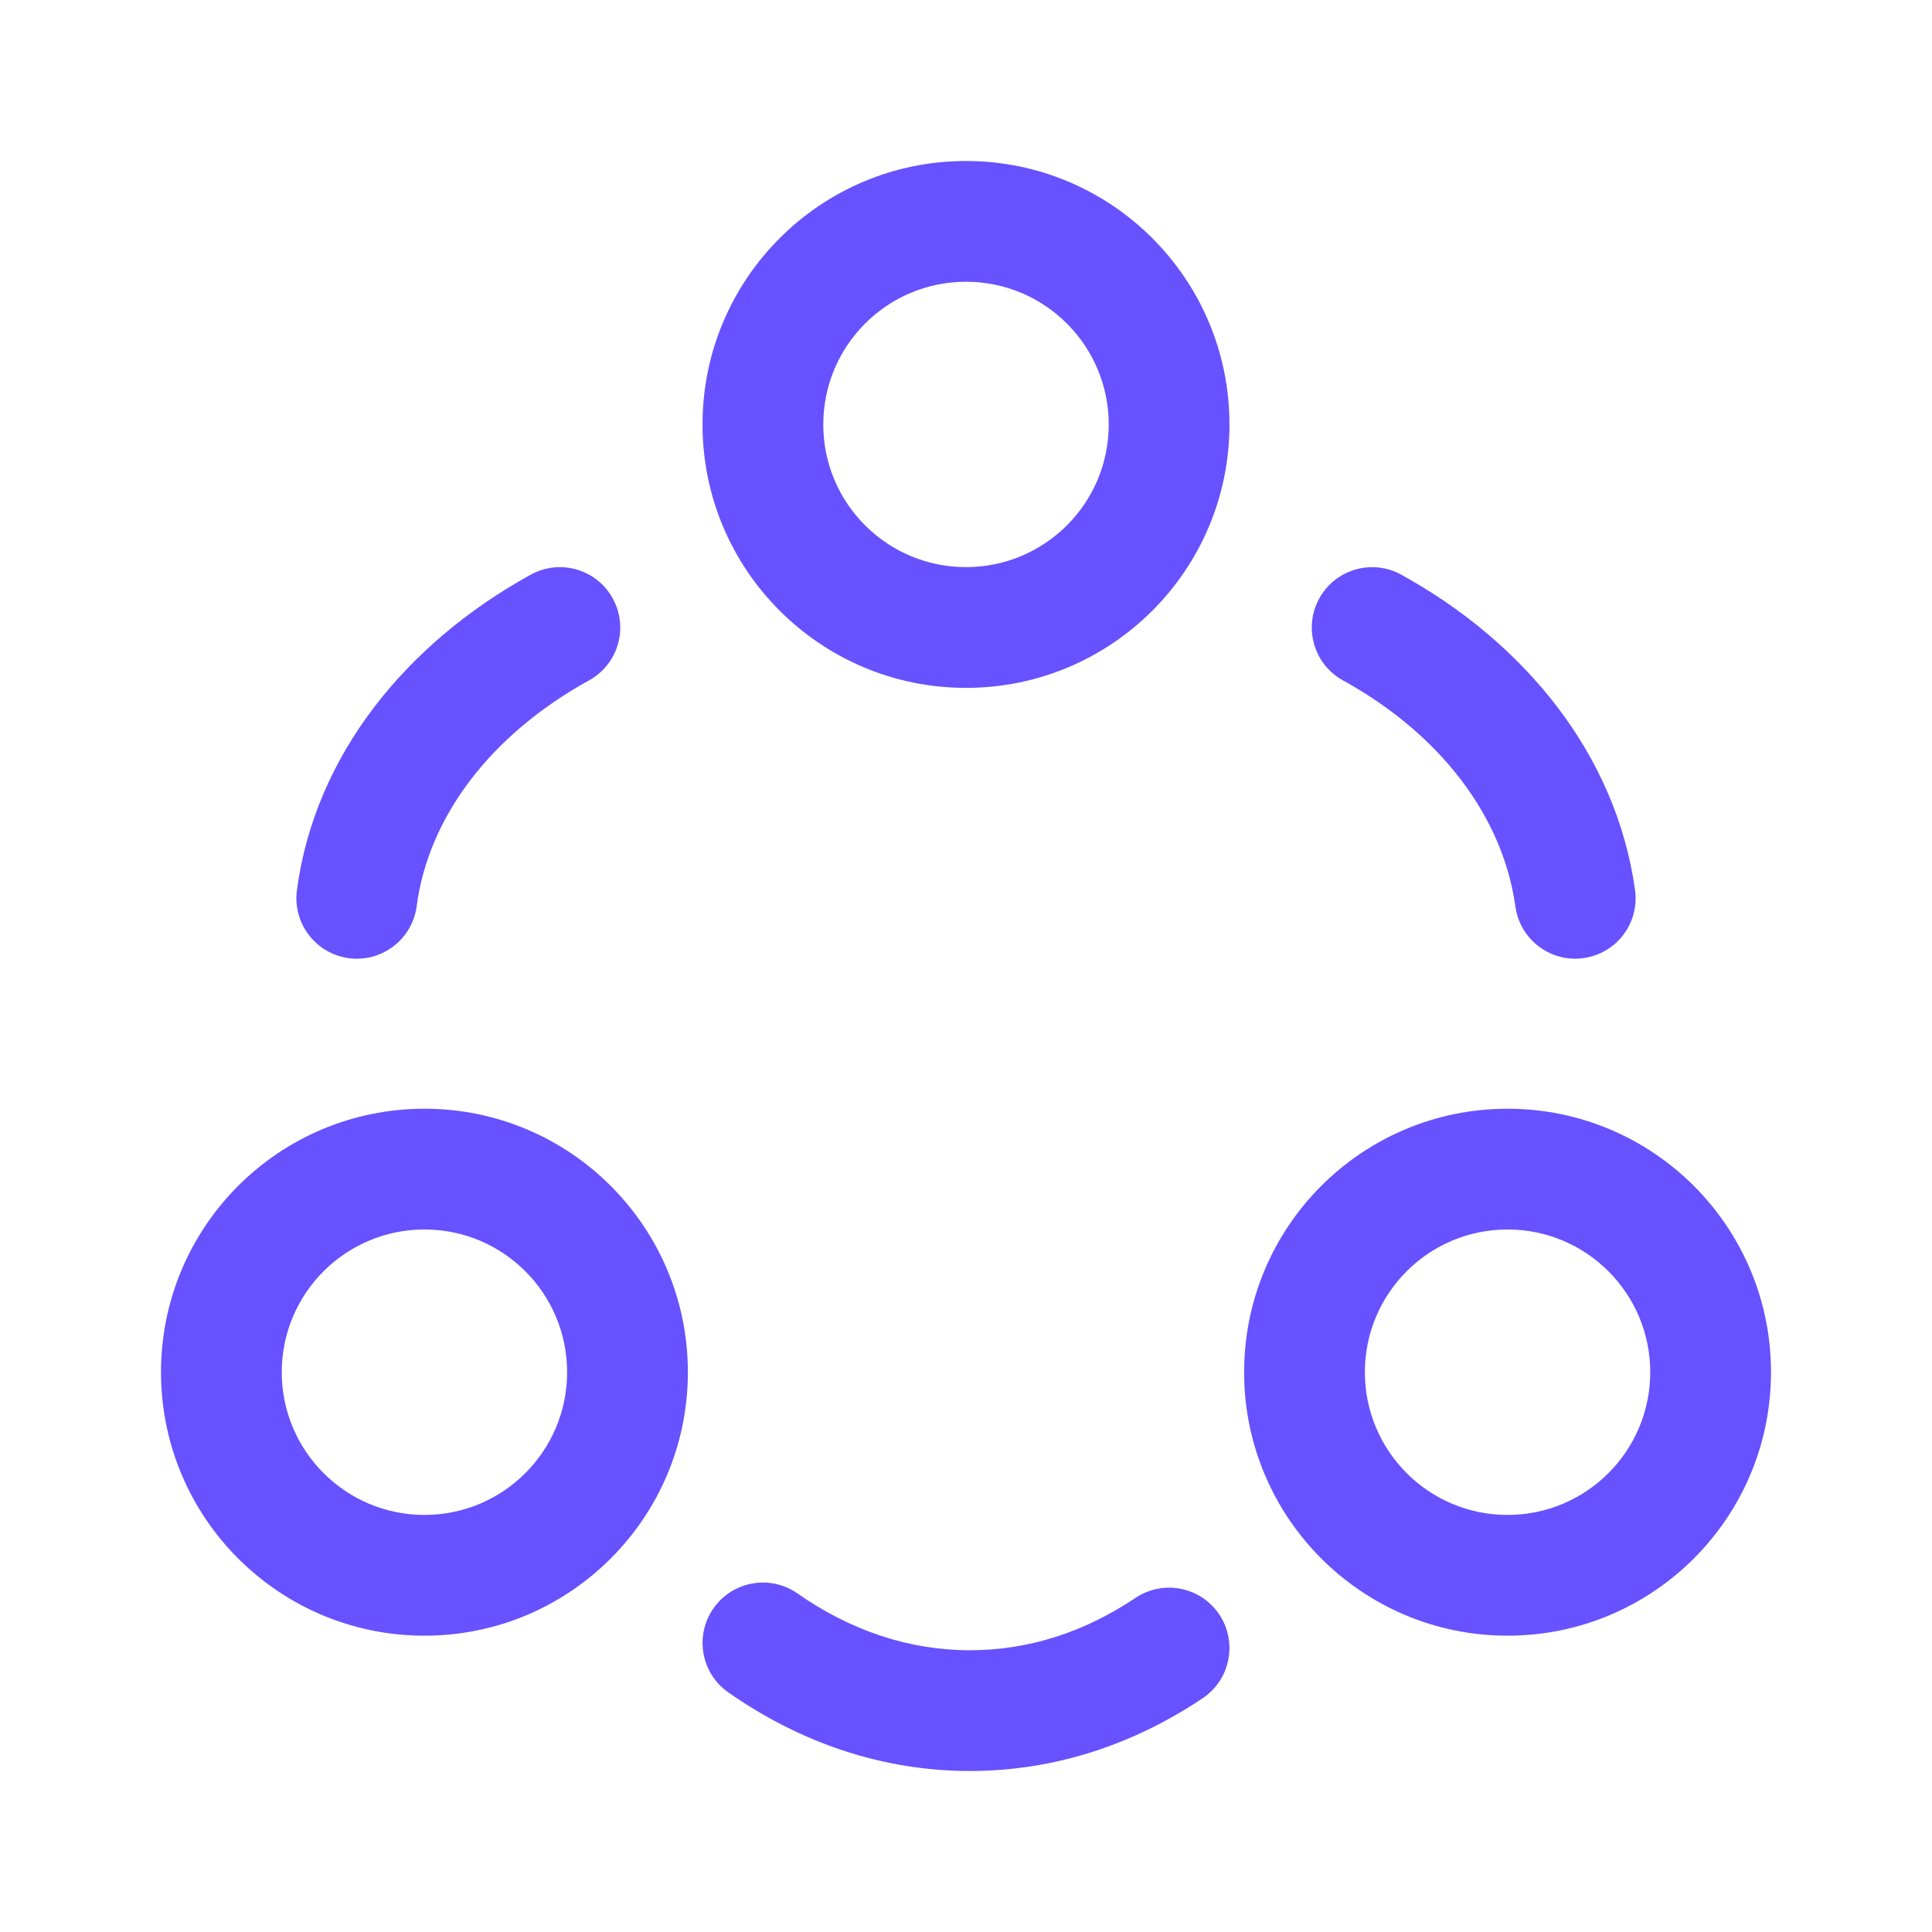 <svg width="24" height="24" viewBox="0 0 24 24" fill="none" xmlns="http://www.w3.org/2000/svg">
<path fill-rule="evenodd" clip-rule="evenodd" d="M12 2C10.193 2 8.727 3.465 8.727 5.273C8.727 7.08 10.193 8.545 12 8.545C13.807 8.545 15.273 7.08 15.273 5.273C15.273 3.465 13.807 2 12 2ZM10.227 5.273C10.227 4.294 11.021 3.5 12 3.5C12.979 3.5 13.773 4.294 13.773 5.273C13.773 6.252 12.979 7.045 12 7.045C11.021 7.045 10.227 6.252 10.227 5.273Z" fill="#6851FF"/>
<path d="M17.407 7.139C17.045 6.939 16.589 7.071 16.389 7.433C16.189 7.796 16.32 8.252 16.683 8.452C17.903 9.125 18.671 10.152 18.825 11.262C18.882 11.672 19.261 11.959 19.671 11.902C20.081 11.845 20.368 11.467 20.311 11.056C20.078 9.377 18.944 7.986 17.407 7.139Z" fill="#6851FF"/>
<path d="M7.317 8.452C7.68 8.252 7.812 7.796 7.611 7.433C7.411 7.07 6.955 6.939 6.592 7.139C5.049 7.99 3.909 9.382 3.688 11.062C3.635 11.472 3.924 11.849 4.335 11.903C4.745 11.957 5.122 11.667 5.176 11.257C5.32 10.158 6.085 9.132 7.317 8.452Z" fill="#6851FF"/>
<path d="M8.863 19.979C9.101 19.64 9.568 19.557 9.908 19.795C10.565 20.255 11.293 20.5 12.047 20.5C12.775 20.5 13.468 20.277 14.105 19.85C14.449 19.619 14.915 19.711 15.146 20.055C15.376 20.4 15.284 20.866 14.94 21.096C14.077 21.674 13.097 22 12.047 22C10.955 22 9.93 21.642 9.047 21.023C8.708 20.786 8.626 20.318 8.863 19.979Z" fill="#6851FF"/>
<path fill-rule="evenodd" clip-rule="evenodd" d="M2 17.046C2 15.238 3.465 13.773 5.273 13.773C7.08 13.773 8.545 15.238 8.545 17.046C8.545 18.853 7.08 20.319 5.273 20.319C3.465 20.319 2 18.853 2 17.046ZM5.273 15.273C4.294 15.273 3.5 16.067 3.5 17.046C3.5 18.025 4.294 18.819 5.273 18.819C6.252 18.819 7.045 18.025 7.045 17.046C7.045 16.067 6.252 15.273 5.273 15.273Z" fill="#6851FF"/>
<path fill-rule="evenodd" clip-rule="evenodd" d="M18.727 13.773C16.92 13.773 15.455 15.238 15.455 17.046C15.455 18.853 16.92 20.319 18.727 20.319C20.535 20.319 22 18.853 22 17.046C22 15.238 20.535 13.773 18.727 13.773ZM16.955 17.046C16.955 16.067 17.748 15.273 18.727 15.273C19.706 15.273 20.5 16.067 20.5 17.046C20.5 18.025 19.706 18.819 18.727 18.819C17.748 18.819 16.955 18.025 16.955 17.046Z" fill="#6851FF"/>
</svg>

